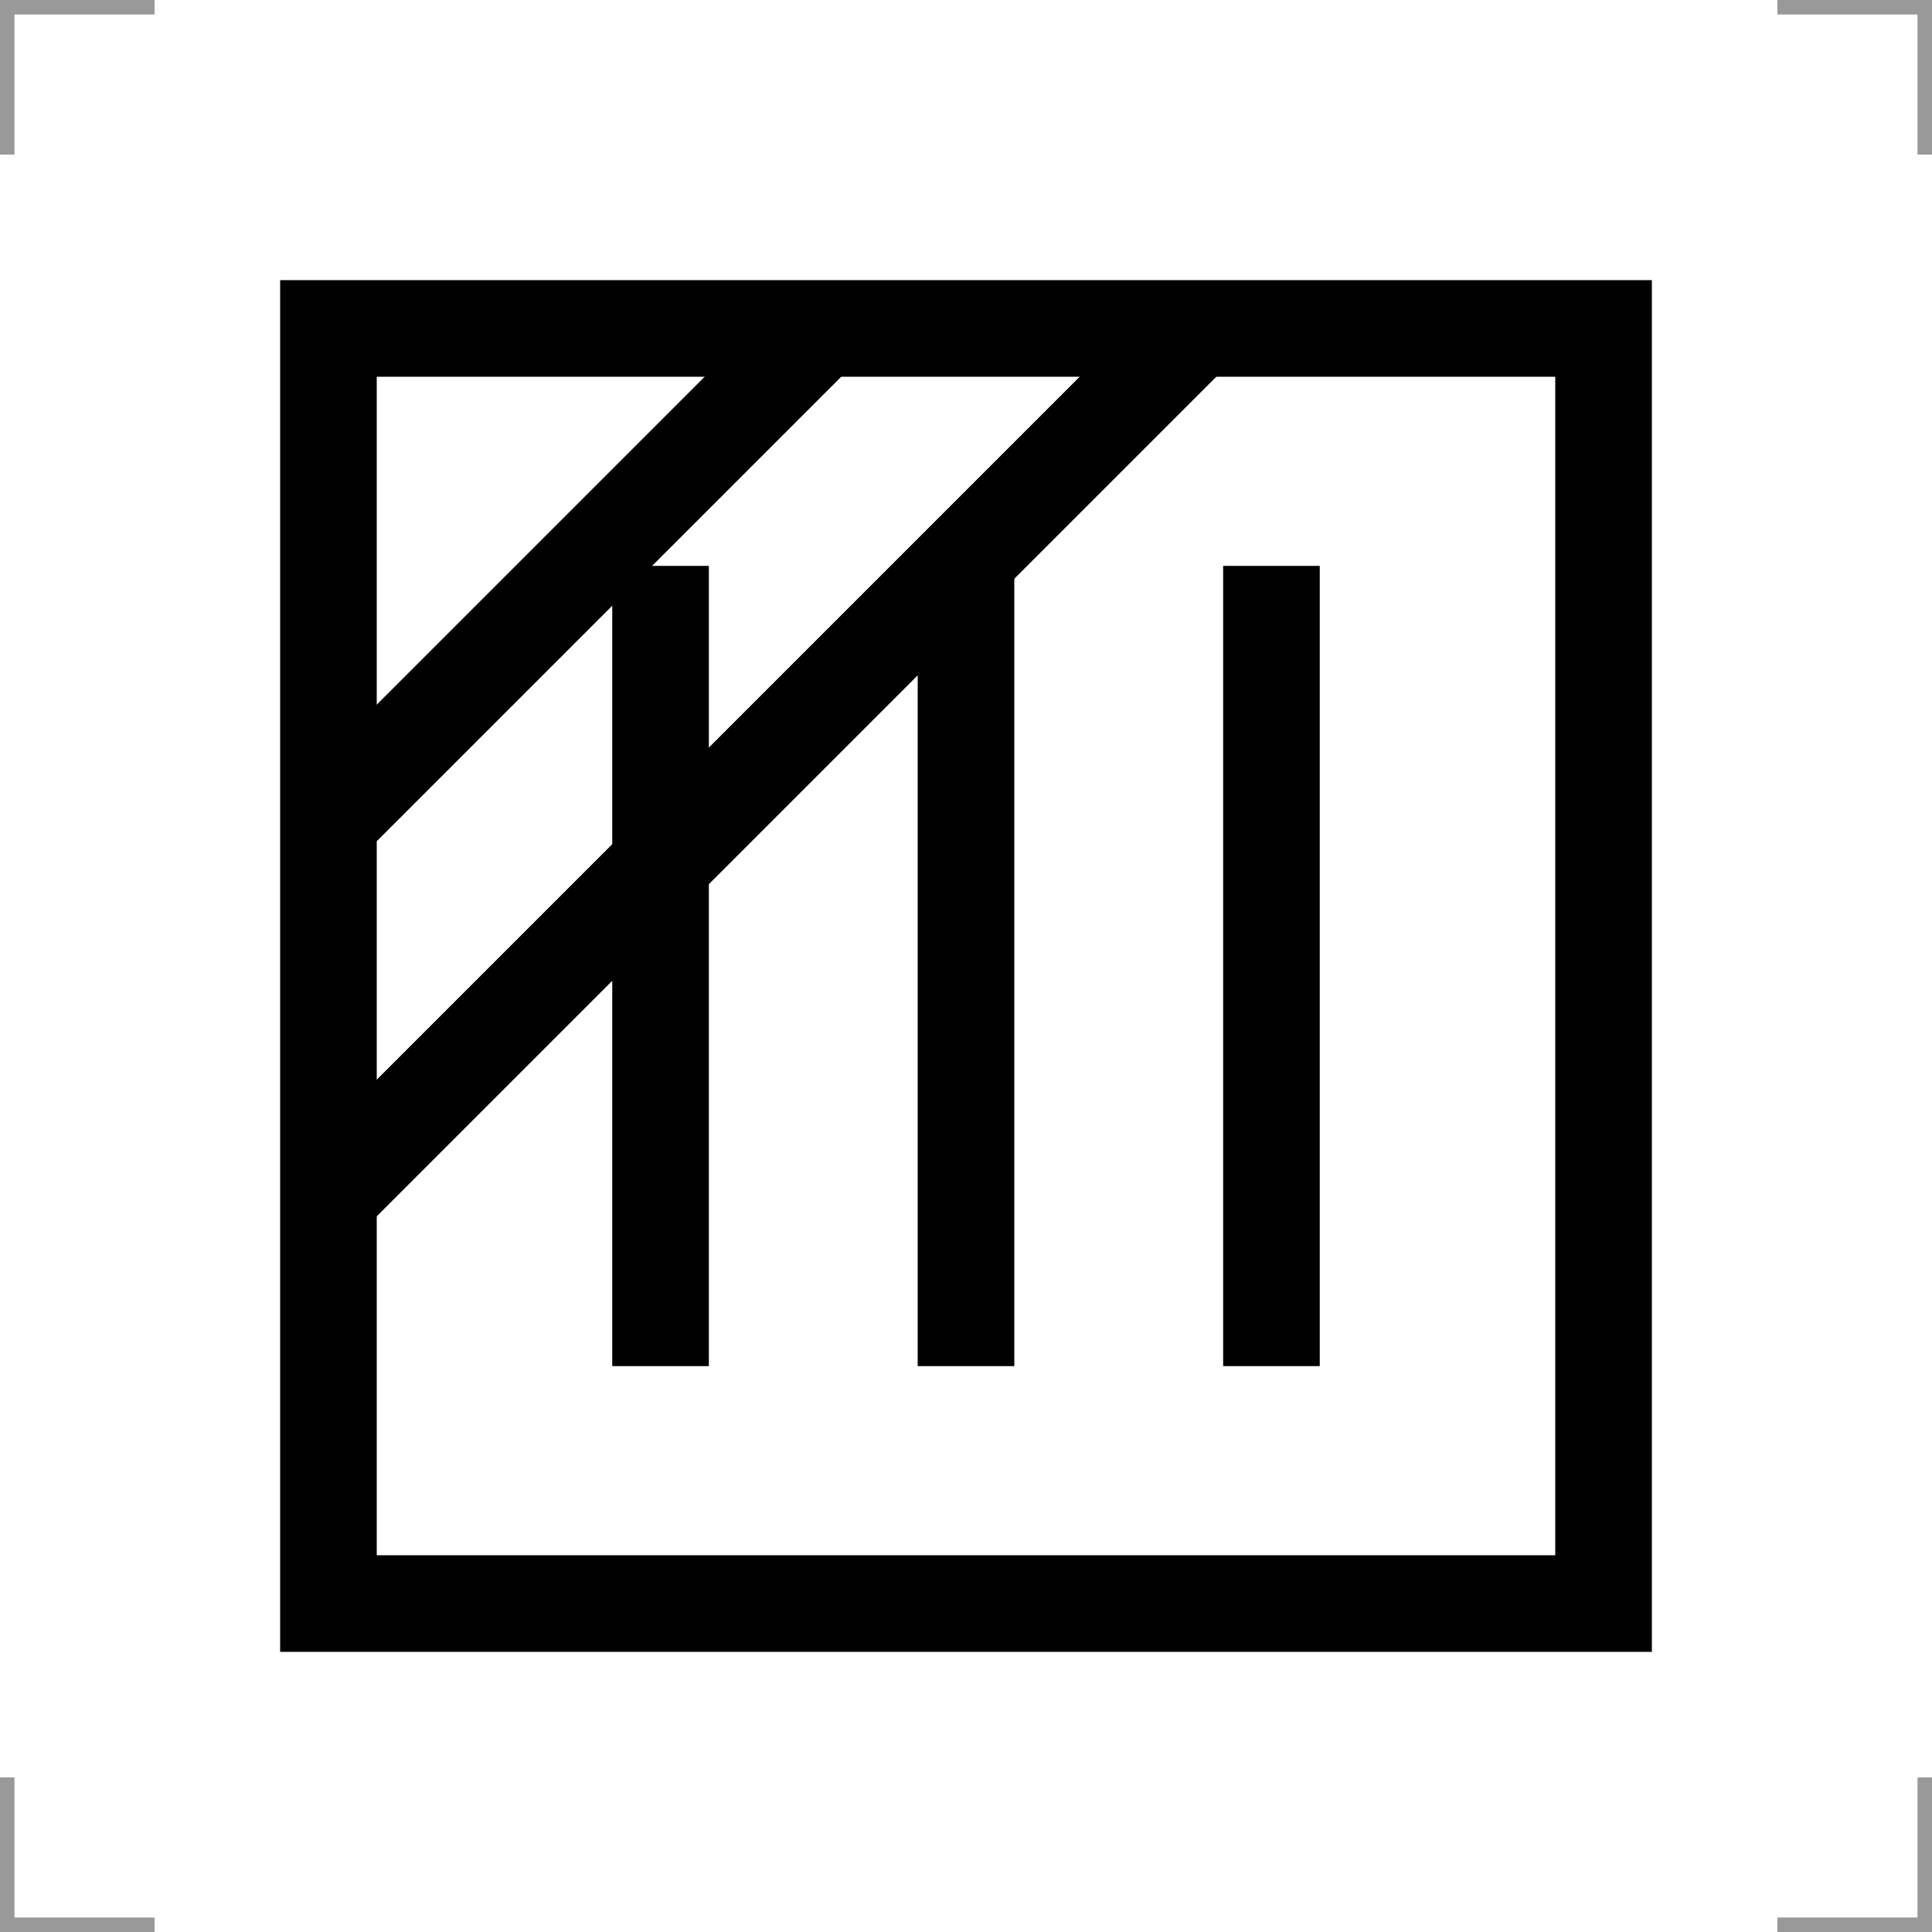 <?xml version="1.0" encoding="UTF-8"?>
<svg width="200" height="200" version="1.1" xmlns="http://www.w3.org/2000/svg">
 <g fill="none">
  <g stroke="#999" stroke-width="3">
   <path d="m0 16v-16h16"/>
   <path d="m200 16v-16h-16"/>
   <path d="m0 184v16h16"/>
   <path d="m200 184v16h-16"/>
  </g>
  <g stroke="#000" stroke-width="10">
   <rect x="34" y="34" width="132" height="132" rx="0" ry="0"/>
   <path d="m100 141.42v-82.839"/>
   <path d="m131.62 141.42v-82.839"/>
   <path d="m68.38 141.42v-82.839"/>
   <path d="m34 123.84 89.839-89.839"/>
   <path d="M 34,85.014 85.014,34"/>
  </g>
 </g>
</svg>
